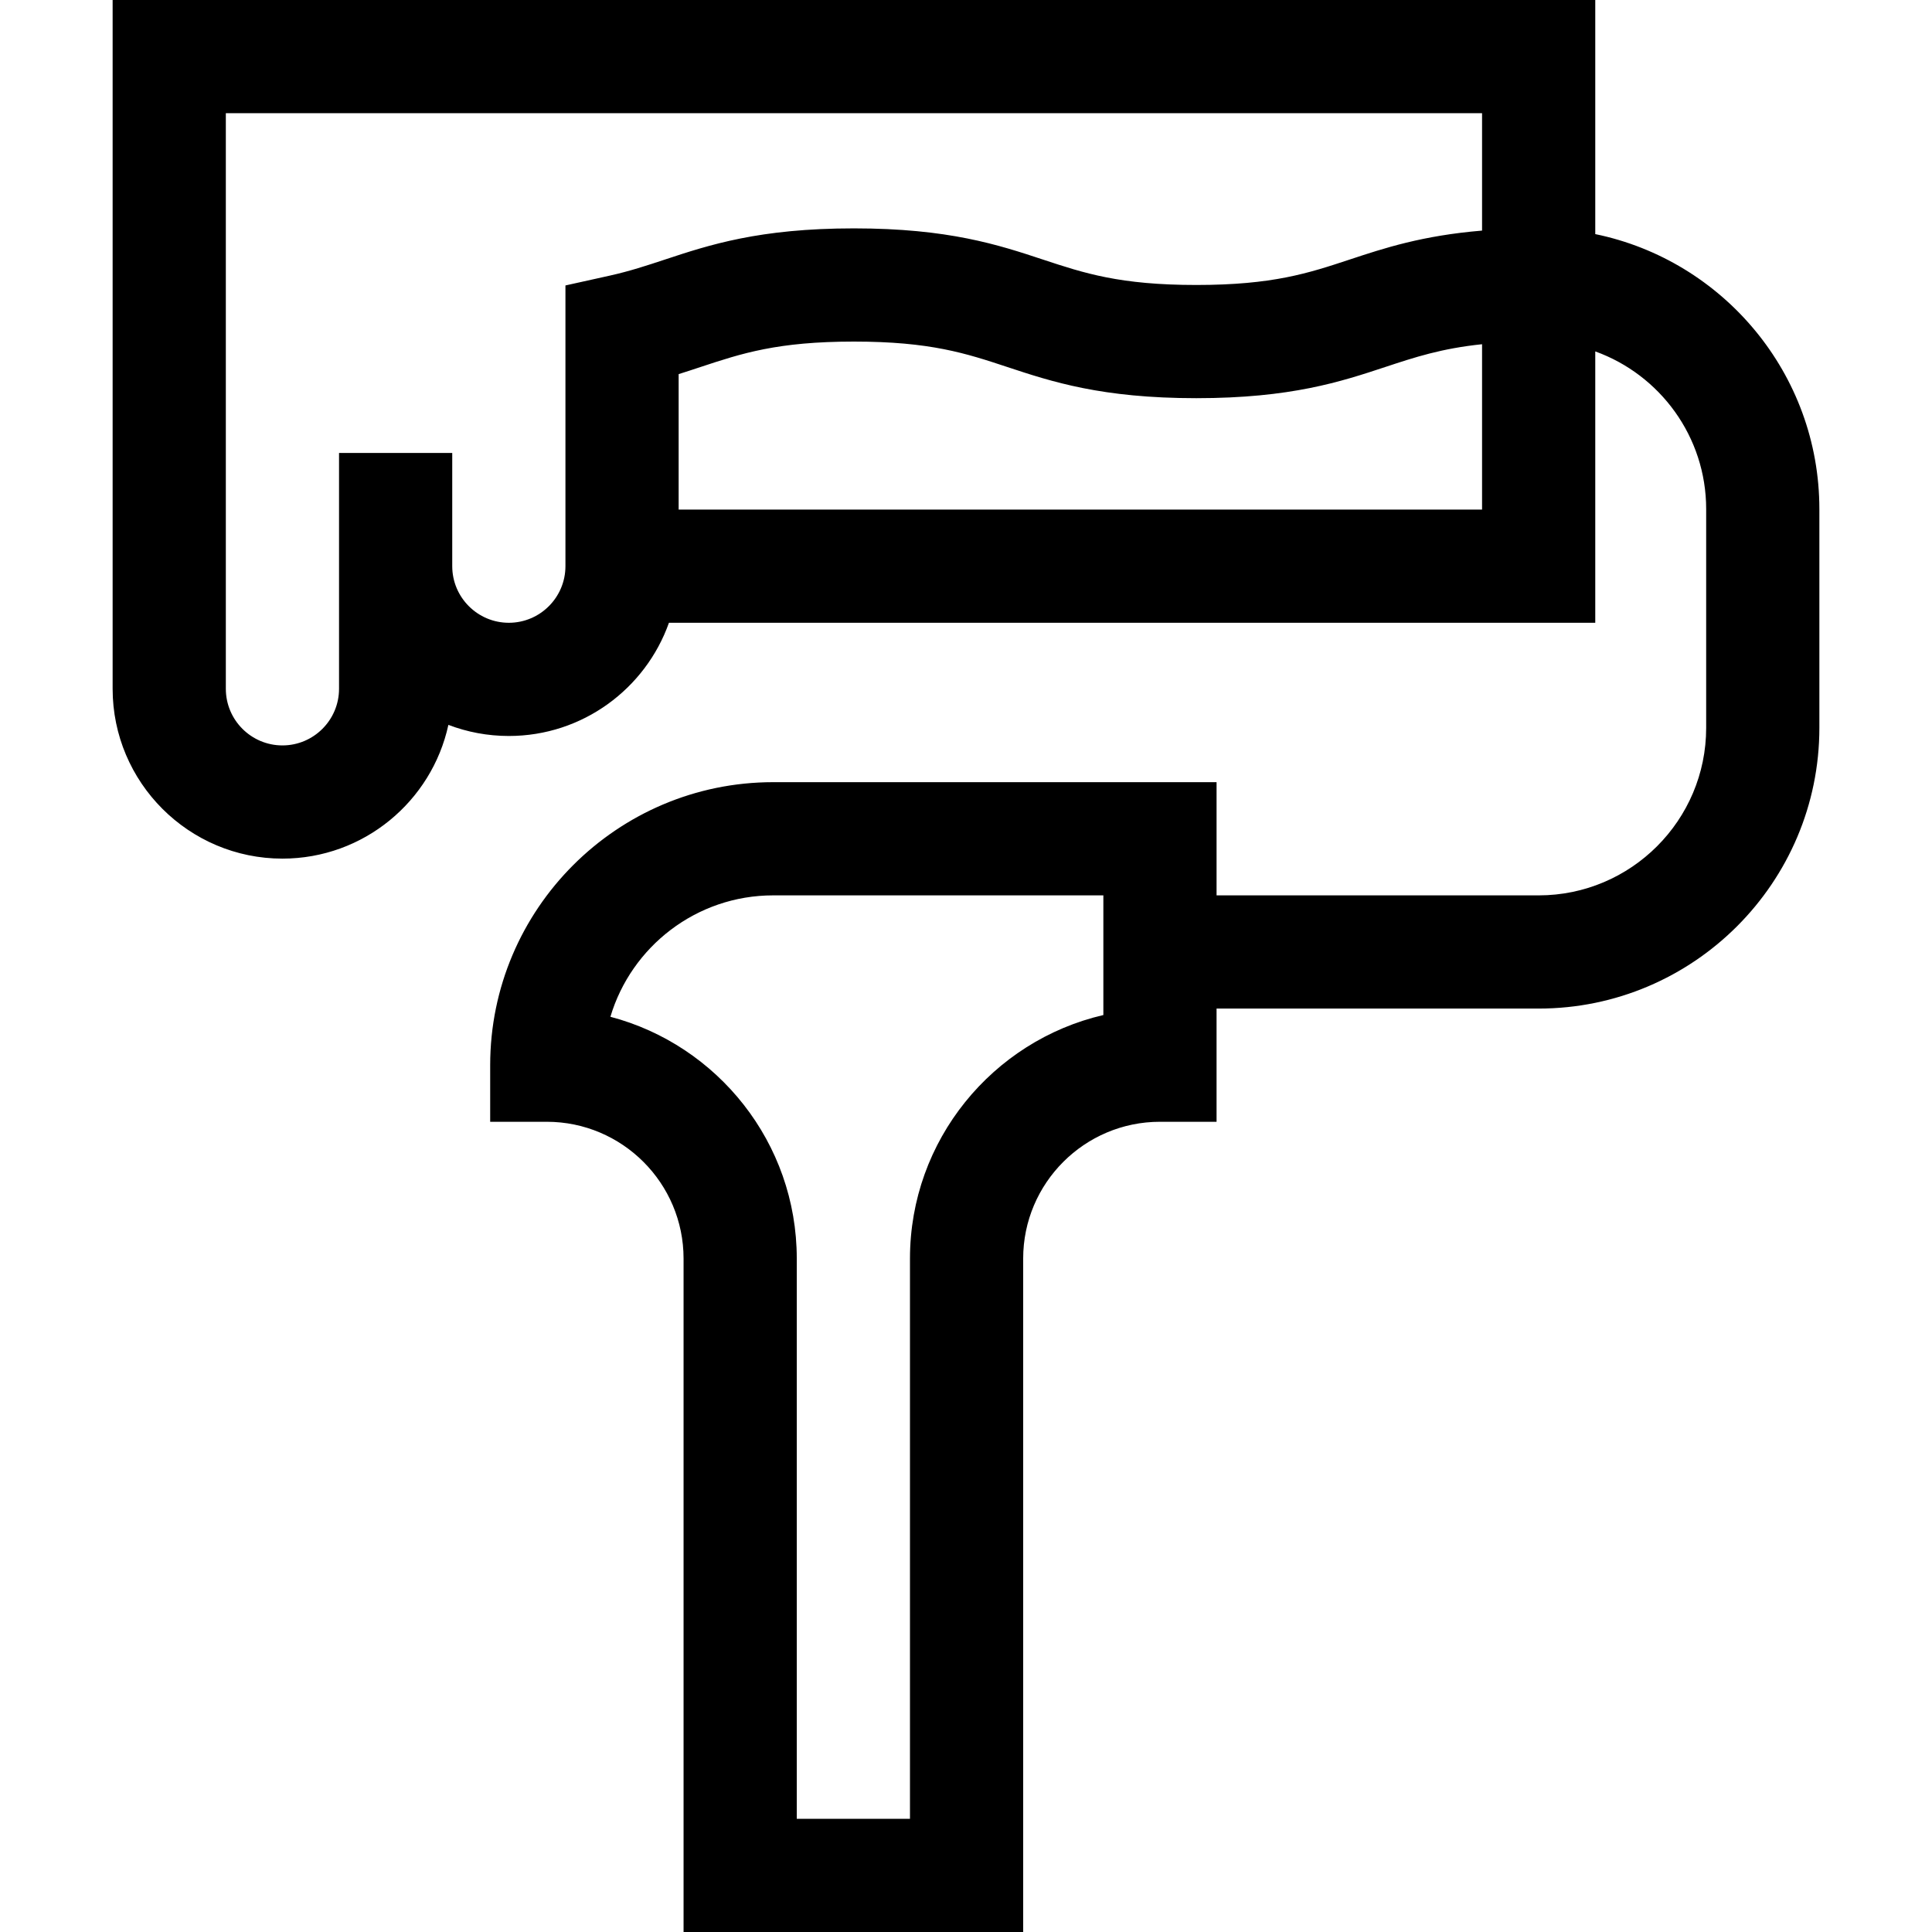<svg id="Capa_1" enable-background="new 0 0 512 512" height="512" viewBox="0 0 512 512" width="512" xmlns="http://www.w3.org/2000/svg"><g><path d="m422.761 62.041v-62.041h-392.913v182.543c0 24.813 20.187 45 45 45 21.536 0 39.587-15.207 43.979-35.446 4.979 1.903 10.38 2.946 16.021 2.946 19.556 0 36.238-12.539 42.429-30h245.484v-71.913c17.119 6.164 29.392 22.567 29.392 41.783v57.979c0 24.478-19.914 44.391-44.392 44.391h-85.358v-30h-117.5c-41.355 0-75 33.645-75 75v15h15c19.988 0 36.25 16.262 36.25 36.25v178.467h90v-178.468c0-19.988 16.262-36.25 36.25-36.25h15v-30h85.358c41.02 0 74.392-33.371 74.392-74.391v-57.979c-.001-35.882-25.538-65.912-59.392-72.871zm-272.913 13.607v74.395c0 8.271-6.729 15-15 15s-15-6.729-15-15v-30h-30v62.5c0 8.271-6.729 15-15 15s-15-6.729-15-15v-152.543h332.913v31.11c-15.879 1.322-25.951 4.653-35.074 7.669-10.94 3.618-20.389 6.742-40.657 6.742-20.267 0-29.716-3.124-40.656-6.741-11.707-3.871-24.976-8.259-50.075-8.259-25.097 0-38.365 4.388-50.072 8.258-4.806 1.589-9.345 3.09-14.628 4.263zm30 59.395v-35.897c1.989-.624 3.905-1.258 5.797-1.884 10.94-3.617 20.388-6.741 40.654-6.741 20.268 0 29.716 3.124 40.657 6.742 11.707 3.87 24.976 8.258 50.074 8.258 25.099 0 38.368-4.388 50.075-8.259 7.817-2.584 14.872-4.917 25.656-6.038v43.819zm112.554 133.952c-29.33 6.814-51.25 33.164-51.25 64.537v148.468h-30v-148.468c0-30.706-20.997-56.601-49.388-64.076 5.535-18.585 22.779-32.174 43.138-32.174h87.5z"/></g></svg>